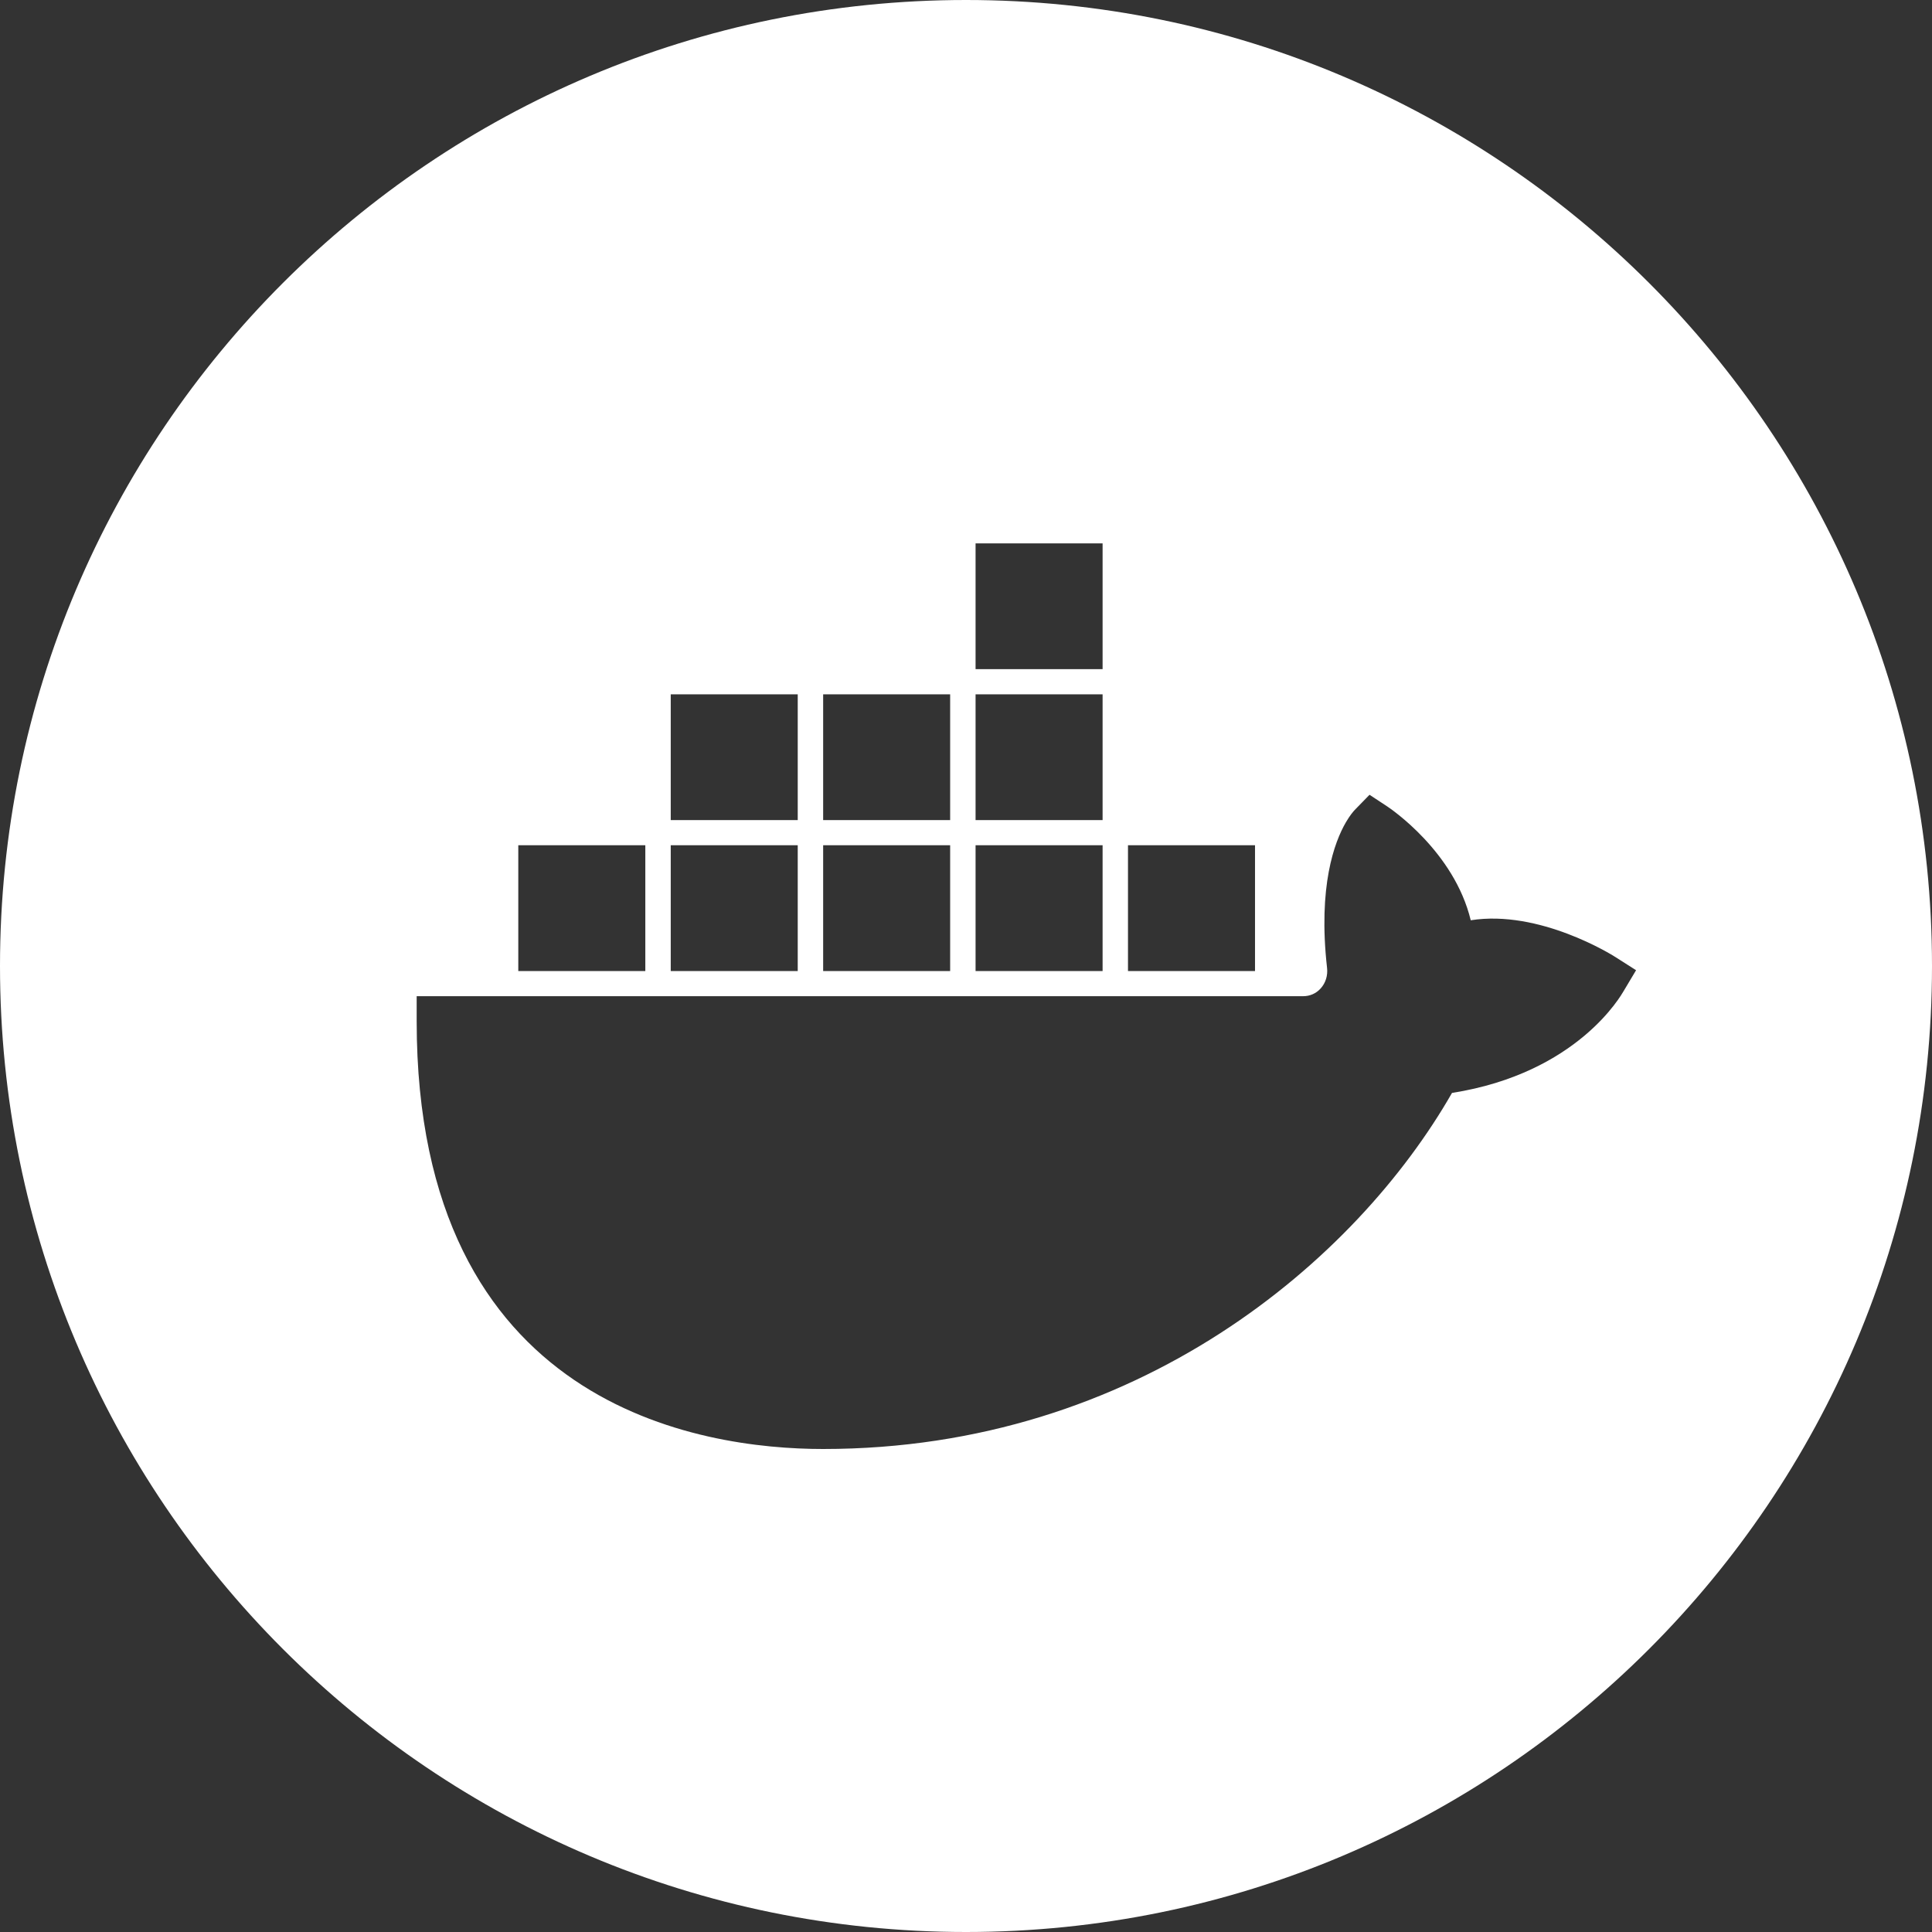 <?xml version="1.0" encoding="UTF-8"?>
<svg width="64px" height="64px" viewBox="0 0 64 64" version="1.1" xmlns="http://www.w3.org/2000/svg" xmlns:xlink="http://www.w3.org/1999/xlink">
    <rect x="0" y="0" width="64" height="64" fill="#333333" stroke="none"/>
    <!-- Generator: Sketch 49.2 (51160) - http://www.bohemiancoding.com/sketch -->
    <title>docker_logo_original</title>
    <desc>Created with Sketch.</desc>
    <defs></defs>
    <g id="Page-1" stroke="none" stroke-width="1" fill="none" fill-rule="evenodd">
        <g id="Menu" transform="translate(-1199, -1456)" fill="#FFFFFF">
            <g id="docker_logo_original" transform="translate(1199, 1456)">
                <path d="M32,64 C14.327,64 0,49.673 0,32 C0,14.327 14.327,0 32,0 C49.673,0 64,14.327 64,32 C64,49.673 49.673,64 32,64 Z M32.317,18 L32.317,22.167 L36.525,22.167 L36.525,18 L32.317,18 Z M32.317,23 L32.317,27.167 L36.525,27.167 L36.525,23 L32.317,23 Z M32.317,28 L32.317,32.167 L36.525,32.167 L36.525,28 L32.317,28 Z M27.268,23 L27.268,27.167 L31.475,27.167 L31.475,23 L27.268,23 Z M27.268,28 L27.268,32.167 L31.475,32.167 L31.475,28 L27.268,28 Z M22.219,23 L22.219,27.167 L26.426,27.167 L26.426,23 L22.219,23 Z M22.219,28 L22.219,32.167 L26.426,32.167 L26.426,28 L22.219,28 Z M17.169,28 L17.169,32.167 L21.377,32.167 L21.377,28 L17.169,28 Z M37.366,28 L37.366,32.167 L41.574,32.167 L41.574,28 L37.366,28 Z M53.515,31.705 C53.398,31.63 50.993,30.126 48.72,30.485 C48.17,28.203 46.056,26.782 45.952,26.713 L45.367,26.328 C45.367,26.328 45.001,26.704 44.879,26.829 C44.835,26.875 44.72,27.006 44.583,27.242 C44.204,27.896 43.657,29.357 43.96,32.059 C43.99,32.313 43.913,32.564 43.748,32.744 C43.6,32.909 43.395,33 43.17,33 L13.803,33 L13.803,33.833 C13.803,46.62 23.22,48 27.268,48 C37.692,48 44.937,41.73 48.099,36.205 C52.266,35.547 53.709,32.955 53.784,32.832 L54.197,32.14 L53.515,31.705 Z" id="Combined-Shape"></path>
            </g>
        </g>
    </g>
</svg>
